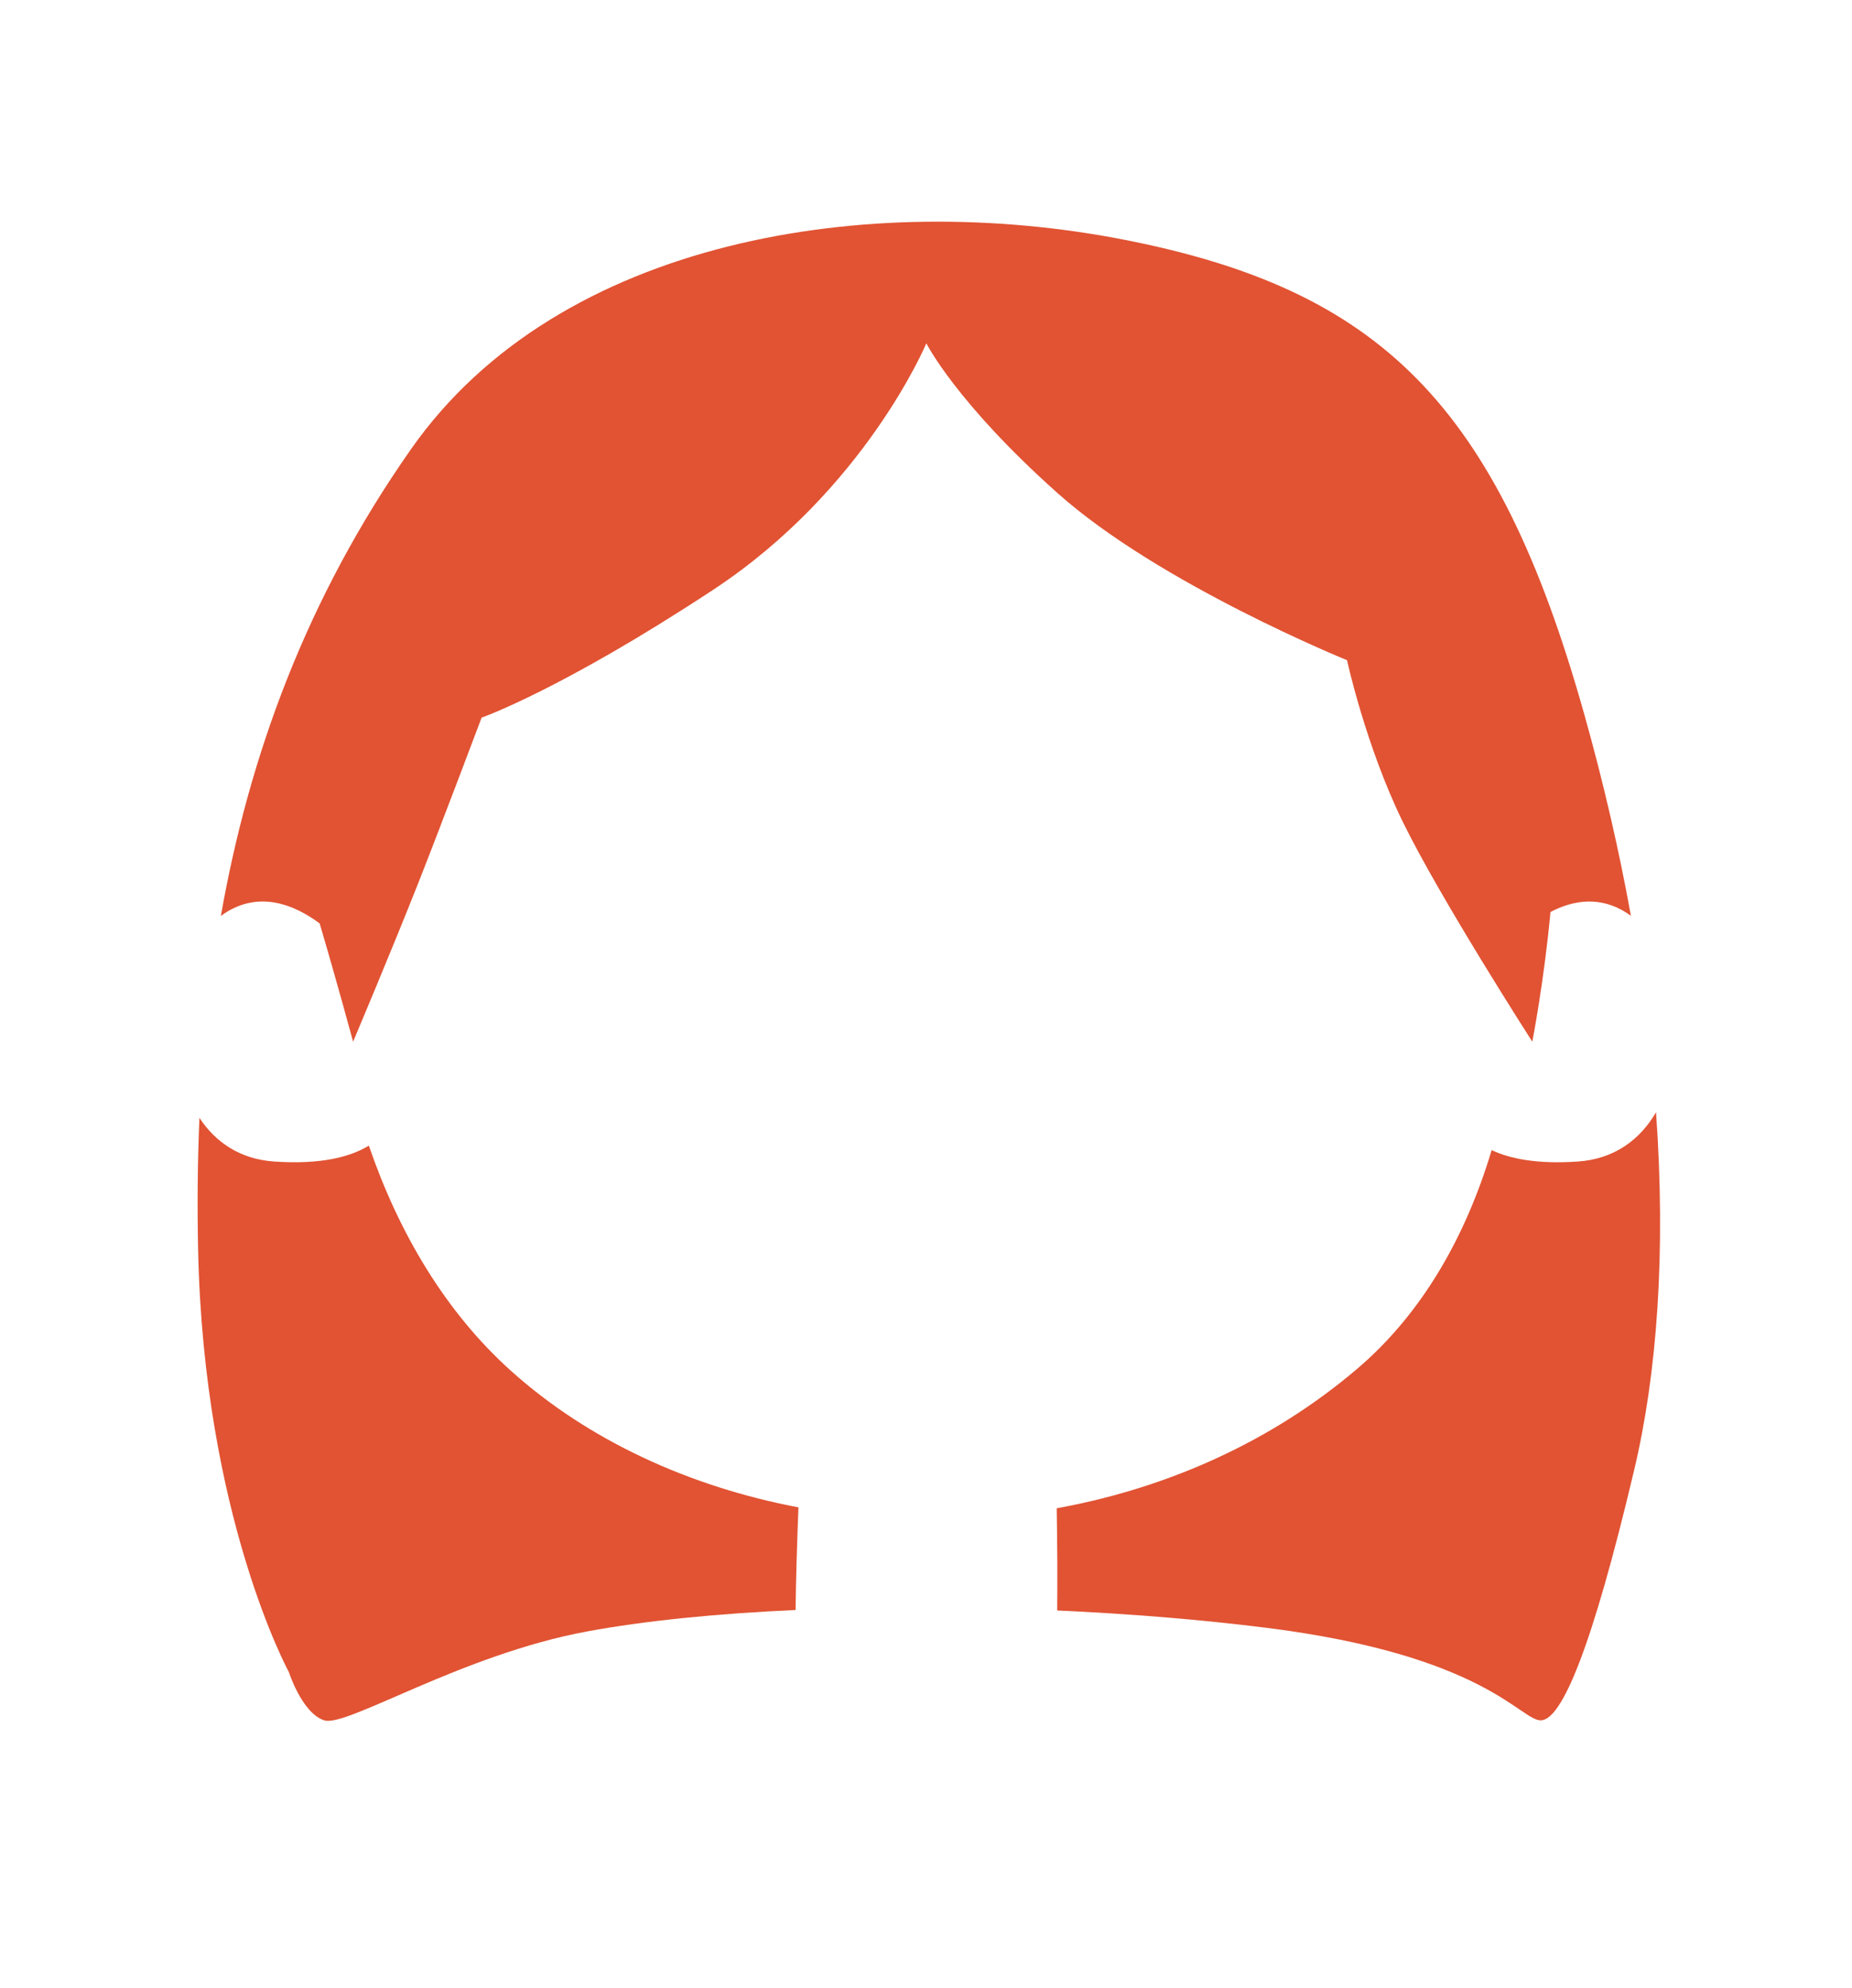 <svg xmlns="http://www.w3.org/2000/svg" viewBox="0 0 1500 1610"><defs><style>.cls-1{fill:#e15333;}.cls-2{fill:none;}</style></defs><g id="Capa_2" data-name="Capa 2"><g id="hair_SELECT_COLOR" data-name="hair // SELECT COLOR"><g id="_09-bob" data-name="09-bob"><g id="_11-long-dark" data-name="11-long-dark"><path class="cls-1" d="M1091,534.59s15,69,45,130.57S1241.06,843.5,1241.06,843.5s9.47-48.41,14.73-105c18.71-9.78,40.49-13.16,62.29,1.08,1,.63,1.92,1.31,2.86,2-9.49-52.48-22-107.09-37.86-163.46C1212.54,327.47,1118,234.42,909.37,193.9c-204.75-39.77-456.26-1.5-576.32,169.59C247.75,485,201.58,613,178.89,741.71c1-.74,2-1.47,3-2.14,27.8-18.16,55.56-7.68,77,8.16,14,47.33,27.1,95.77,27.1,95.77s30.95-73.19,53-129c18.5-46.82,51.08-133.38,51.08-133.38s64.53-22.52,187.6-103.56S750.28,278,750.28,278s24,48,106.56,121.56S1091,534.59,1091,534.59Z"/><path class="cls-1" d="M1341.27,900.66c-12.85,22.08-33.59,37.88-63.39,39.91-32.82,2.25-54.87-2.25-69.75-9.24-21.09,70.41-56.52,132.33-108.51,176.73-70.5,60.21-155.61,97.26-243.75,113.28.21,13.08.39,28.41.48,44.22.06,12.84,0,26-.09,38.54,58.2,2.64,115.65,7.3,168.68,13.93,180.1,22.51,207.11,76.55,223.62,75s40.52-57,75-202.61C1342.13,1112.33,1349.39,1013.86,1341.27,900.66Z"/><path class="cls-1" d="M298.74,927.67c-14.67,9-38.34,15.51-76.62,12.9-27.72-1.89-47.61-15.69-60.59-35.38-1.55,35.72-1.82,71.32-1.08,106.67C165,1228,234,1354.05,234,1354.05s10.51,33,28.52,39,111.1-53.19,213.12-72c47.26-8.73,105.44-14.47,168.73-17.35.15-13,.45-26.36.82-39.29.45-16,1-31.14,1.5-43.8-88.11-16.71-169.86-54.09-232.53-110.28C360.45,1062.16,322.86,997.9,298.74,927.67Z"/></g><rect class="cls-2" width="1500" height="1610"/></g></g></g></svg>